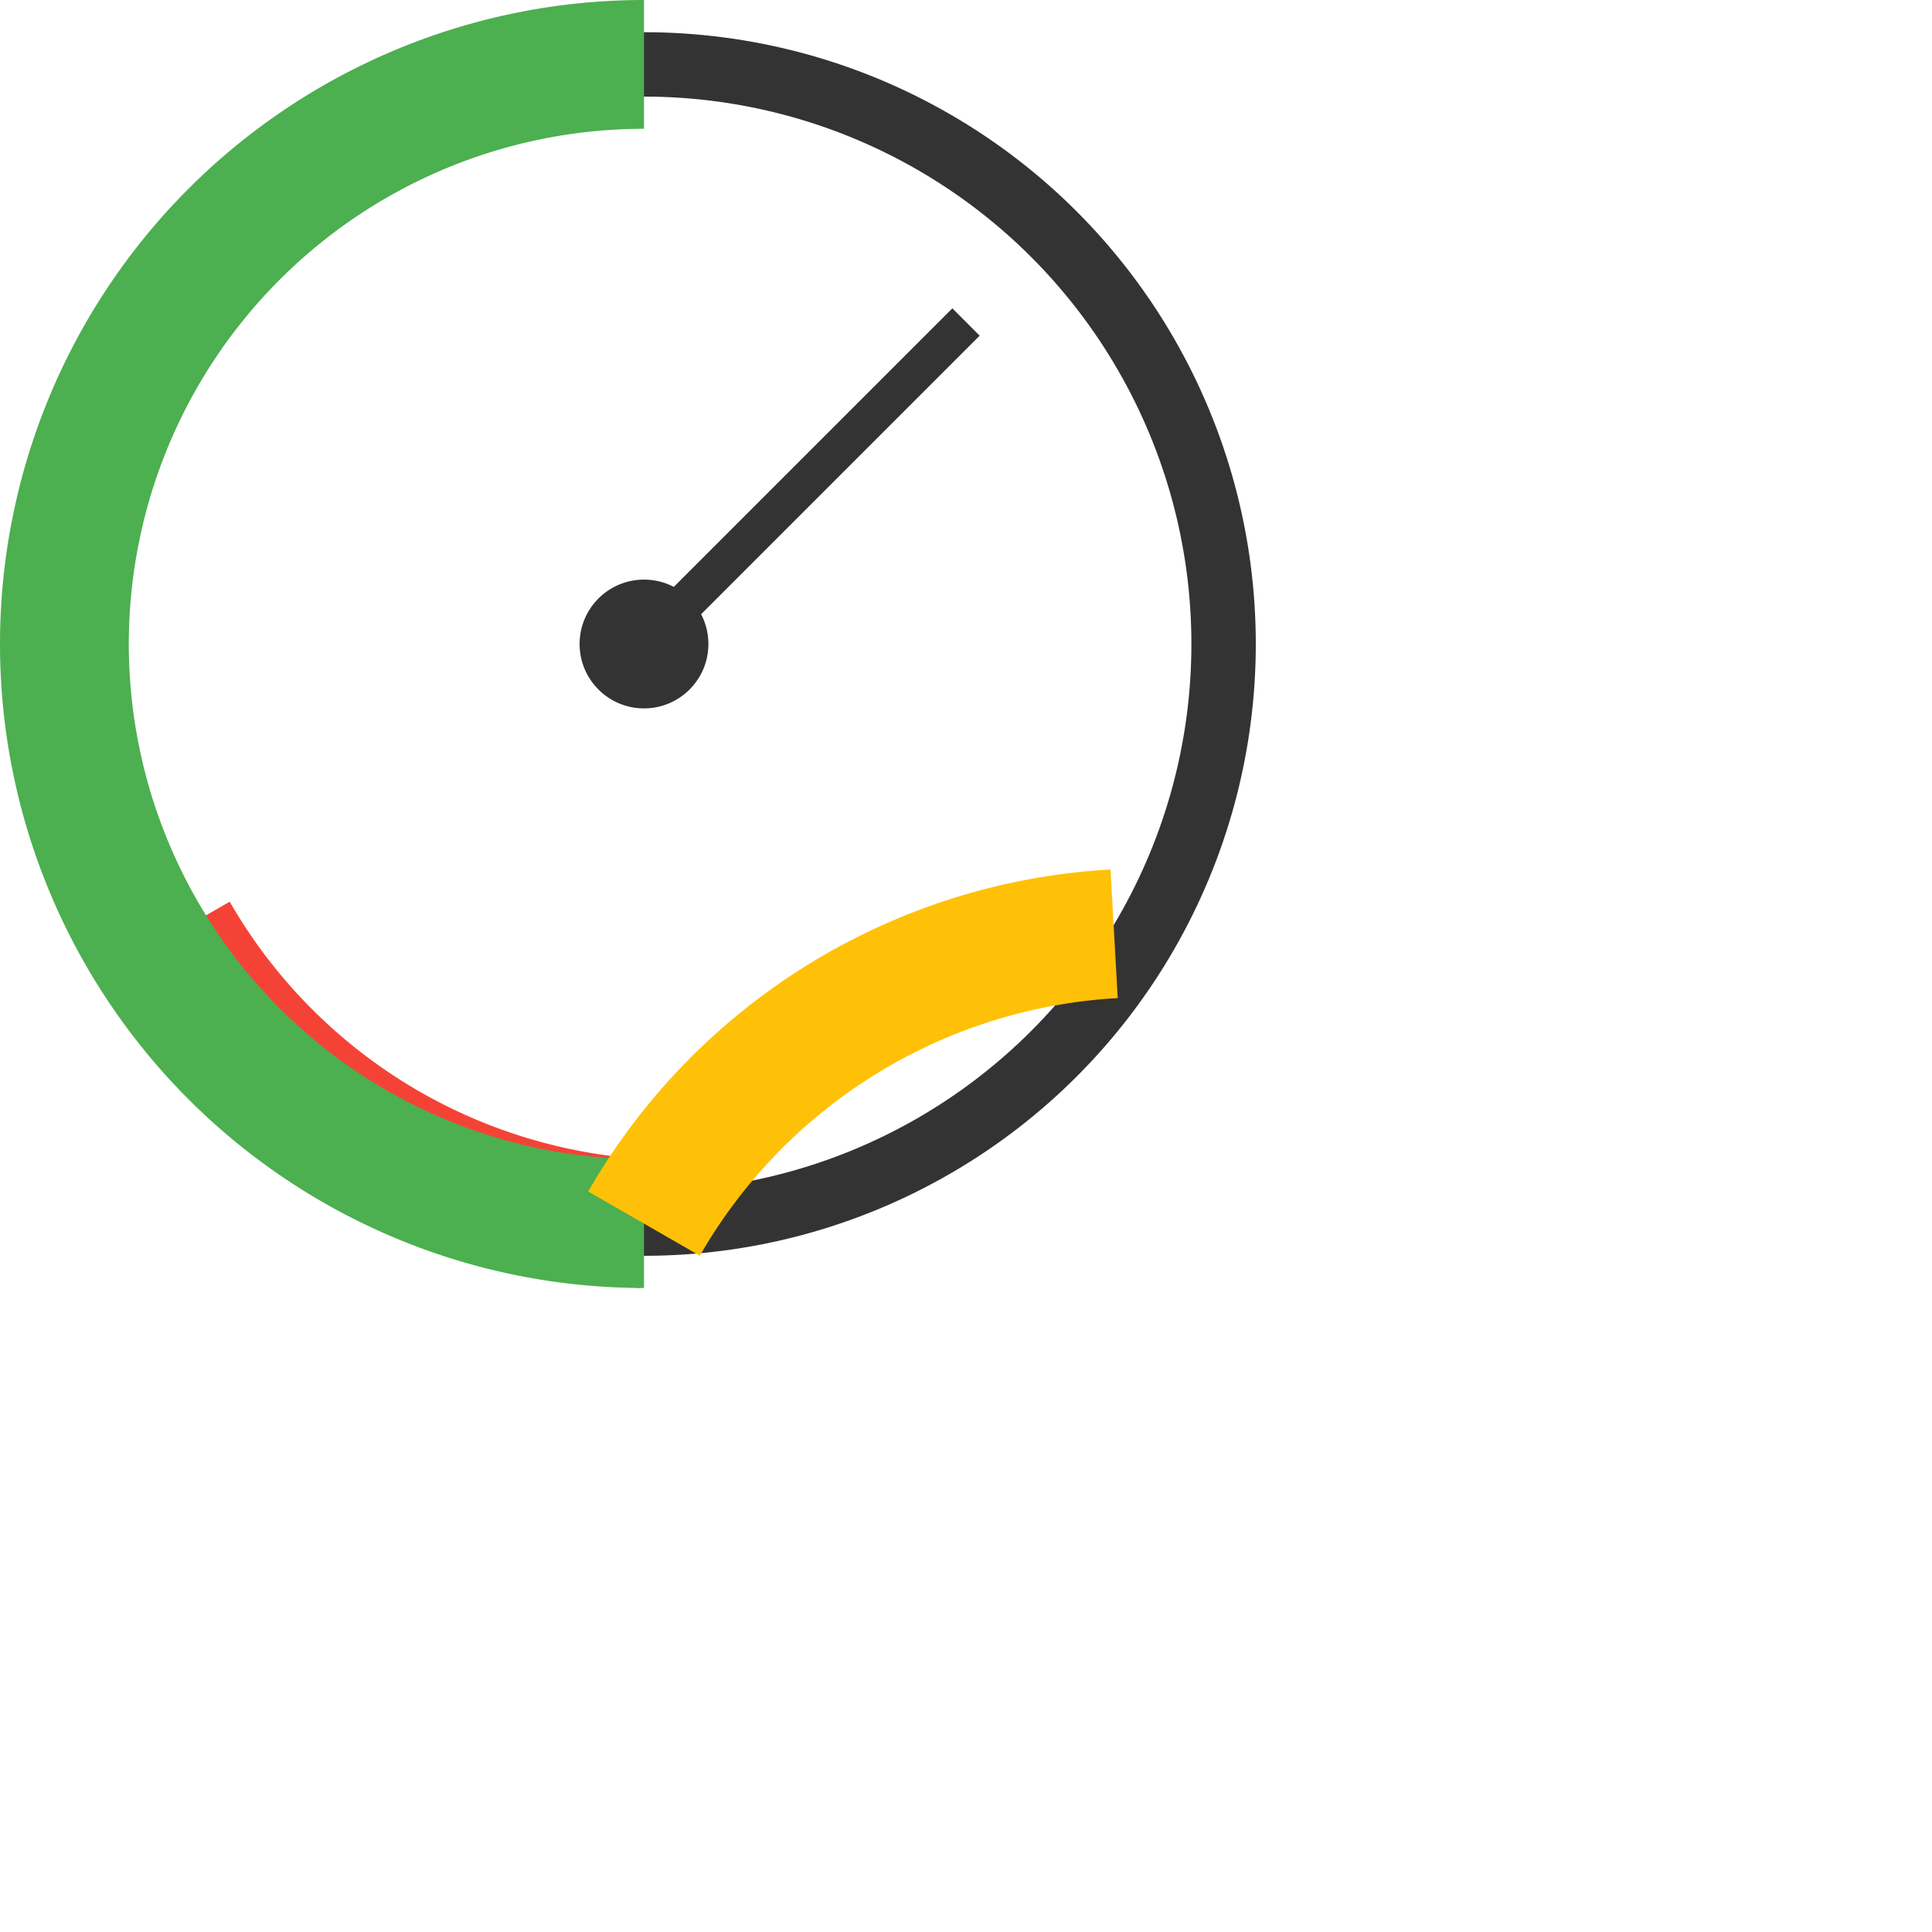 <svg xmlns="http://www.w3.org/2000/svg" viewBox="0 0 300 300">
  <!-- Main Logo -->
  <g transform="translate(0,0)">
    <circle cx="100" cy="100" r="90" fill="none" stroke="#333" stroke-width="10"/>
    <path d="M100,190 A90,90 0 0,1 27,145" fill="none" stroke="#F44336" stroke-width="20"/>
    <path d="M100,190 A90,90 0 0,1 100,10" fill="none" stroke="#4CAF50" stroke-width="20"/>
    <path d="M100,190 A90,90 0 0,1 173,145" fill="none" stroke="#FFC107" stroke-width="20"/>
    <circle cx="100" cy="100" r="10" fill="#333"/>
    <line x1="100" y1="100" x2="150" y2="50" stroke="#333" stroke-width="6"/>
  </g>
  </svg>
